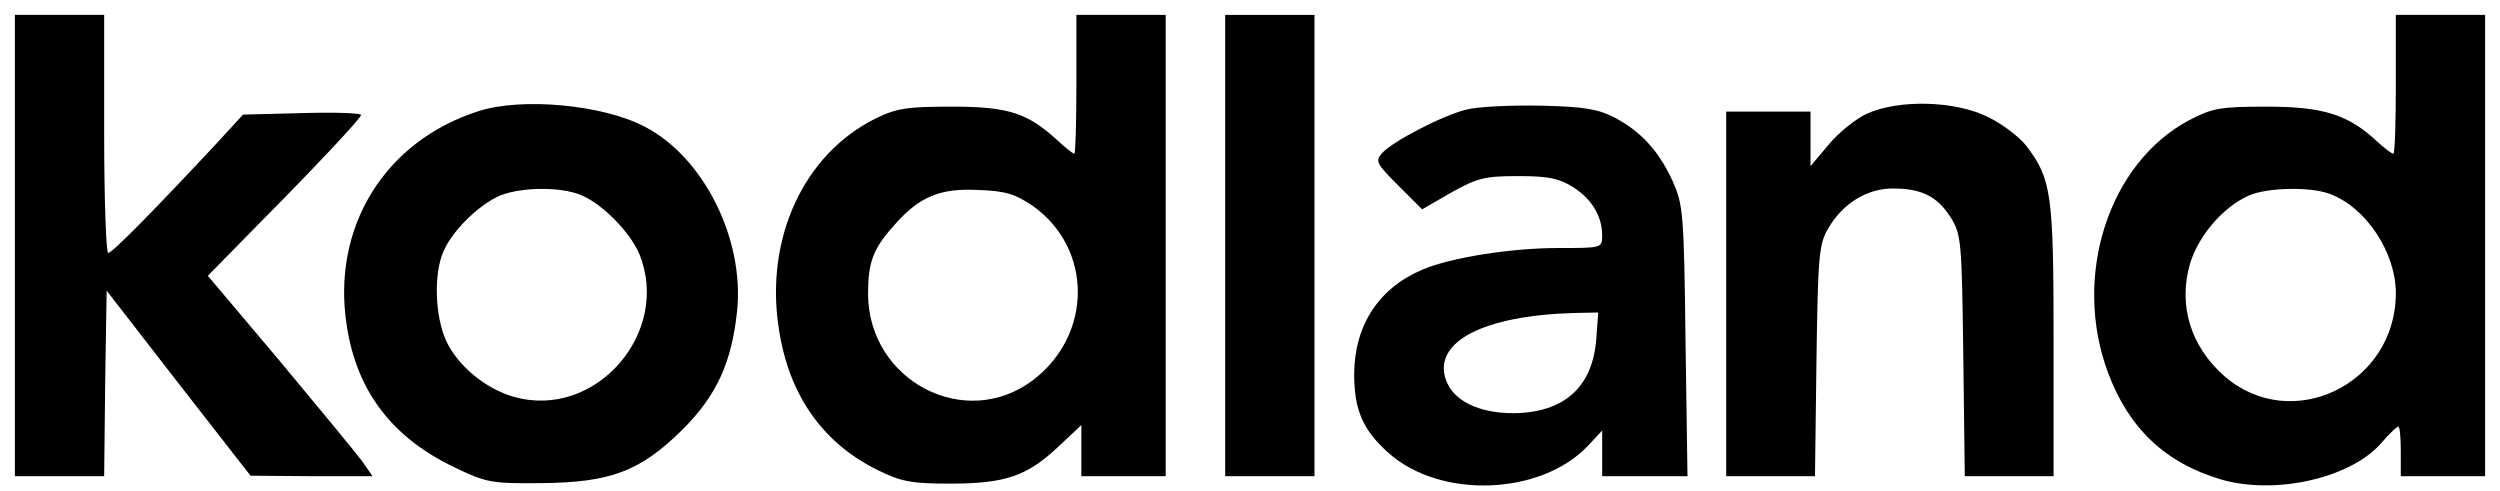 <?xml version="1.0" standalone="no"?>
<!DOCTYPE svg PUBLIC "-//W3C//DTD SVG 20010904//EN"
 "http://www.w3.org/TR/2001/REC-SVG-20010904/DTD/svg10.dtd">
<svg version="1.0" xmlns="http://www.w3.org/2000/svg"
 width="504pt" height="99pt" viewBox="0 0 504 99"
 preserveAspectRatio="xMidYMid meet">

<g transform="translate(0,99) scale(0.1,-0.1)"
fill="#000000" stroke="none">
<path d="M30 495 l0 -465 90 0 90 0 2 187 3 187 145 -187 145 -186 123 -1 123
0 -20 29 c-11 15 -86 106 -166 202 l-146 173 104 106 c117 118 201 208 205
218 1 4 -52 6 -118 4 l-120 -3 -57 -62 c-132 -141 -207 -217 -215 -217 -4 0
-8 108 -8 240 l0 240 -90 0 -90 0 0 -465z"/>
<path d="M2170 820 c0 -77 -2 -140 -4 -140 -3 0 -18 12 -33 26 -61 56 -99 69
-213 69 -91 0 -112 -3 -155 -24 -145 -72 -223 -242 -195 -423 20 -134 88 -231
200 -286 47 -23 67 -27 145 -27 111 0 155 15 217 73 l48 45 0 -52 0 -51 85 0
85 0 0 465 0 465 -90 0 -90 0 0 -140z m-88 -245 c121 -86 121 -259 1 -351
-137 -104 -332 -2 -333 173 0 64 10 91 51 137 51 59 93 77 171 73 56 -2 74 -8
110 -32z"/>
<path d="M2470 495 l0 -465 90 0 90 0 0 465 0 465 -90 0 -90 0 0 -465z"/>
<path d="M4830 820 c0 -77 -2 -140 -5 -140 -3 0 -18 11 -33 25 -58 54 -108 70
-222 70 -94 0 -110 -3 -156 -27 -163 -86 -237 -315 -164 -510 42 -112 116
-182 229 -215 109 -31 259 3 321 73 16 19 32 34 35 34 3 0 5 -22 5 -50 l0 -50
85 0 85 0 0 465 0 465 -90 0 -90 0 0 -140z m-133 -221 c73 -27 133 -118 133
-200 0 -184 -211 -285 -346 -167 -68 60 -93 143 -69 226 17 57 67 115 119 138
37 16 124 18 163 3z"/>
<path d="M965 766 c-189 -60 -297 -234 -266 -432 20 -133 92 -227 219 -287 62
-30 74 -32 172 -31 141 1 201 24 286 108 69 69 99 135 110 239 15 146 -68 311
-187 372 -84 44 -247 59 -334 31z m208 -170 c42 -18 96 -73 115 -116 67 -159
-87 -337 -252 -290 -57 16 -114 63 -137 114 -22 49 -25 134 -5 179 17 40 66
89 108 110 41 20 128 22 171 3z"/>
<path d="M2956 769 c-46 -11 -149 -64 -170 -88 -14 -16 -11 -21 33 -65 l48
-48 59 34 c52 29 67 33 134 33 60 0 82 -4 111 -22 38 -24 59 -59 59 -98 0 -25
-1 -25 -89 -25 -94 0 -215 -19 -272 -43 -89 -37 -138 -112 -139 -210 0 -73 17
-113 68 -159 105 -95 309 -87 404 14 l28 30 0 -46 0 -46 86 0 86 0 -4 273 c-3
258 -5 275 -26 322 -28 61 -64 100 -117 128 -33 17 -60 22 -150 24 -60 1 -127
-2 -149 -8z m262 -464 c-8 -96 -65 -147 -167 -148 -70 0 -121 25 -136 67 -27
77 76 130 259 135 l48 1 -4 -55z"/>
<path d="M3764 761 c-22 -10 -57 -38 -77 -62 l-37 -44 0 55 0 55 -85 0 -85 0
0 -367 0 -368 89 0 90 0 3 233 c3 213 5 235 24 267 29 50 78 80 130 80 58 0
90 -16 117 -59 21 -34 22 -48 25 -279 l3 -242 90 0 89 0 0 274 c0 295 -4 325
-55 392 -13 17 -48 44 -77 58 -66 33 -179 36 -244 7z"/>
</g>
</svg>
